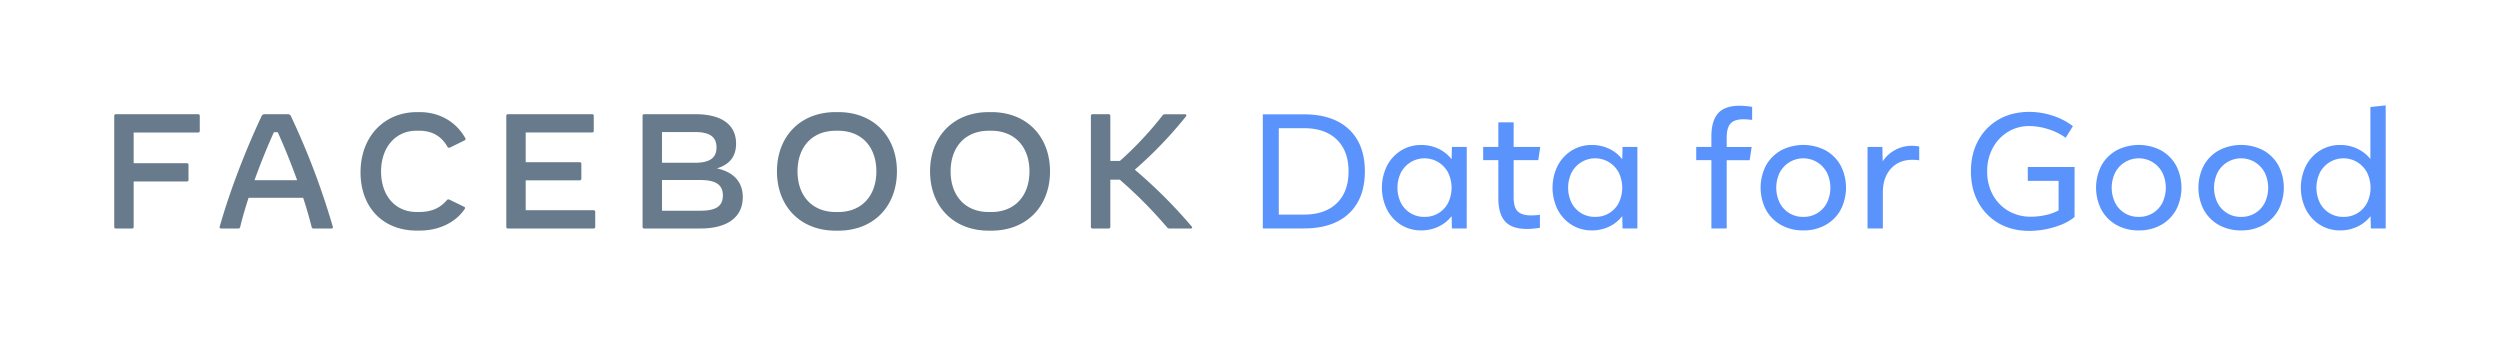 <svg id="Capa_1" data-name="Capa 1" xmlns="http://www.w3.org/2000/svg" viewBox="0 0 2319.34 317.98"><defs><style>.cls-1{fill:#677b8c}.cls-2{fill:#5b93fc}</style></defs><path class="cls-1" d="M185.34 107.51v13.93a1.43 1.43 0 01-1.52 1.51H124v28.47h49.37a1.43 1.43 0 011.51 1.51v13.94a1.43 1.43 0 01-1.51 1.51H124v42.09a1.43 1.43 0 01-1.5 1.53h-15a1.44 1.44 0 01-1.52-1.52v-103a1.44 1.44 0 011.52-1.52h76.31a1.44 1.44 0 011.53 1.55zM307.38 212h-16.5a1.66 1.66 0 01-1.75-1.37c-2.19-8.7-4.84-17.86-7.87-27.1h-50.65c-3 9.24-5.68 18.4-7.8 27.1a1.65 1.65 0 01-1.74 1.37h-15.9c-1.06 0-1.66-.61-1.36-1.67 9.54-33.76 24.07-71 38.76-102.36a2.9 2.9 0 013-2H267a2.9 2.9 0 013 2 692.81 692.81 0 0138.76 102.36c.29 1.05-.32 1.67-1.38 1.67zm-31.72-44.82c-5.53-15.3-11.66-30.59-18-44.52h-3.55c-6.29 13.93-12.5 29.22-18 44.52zM334.48 159.9c0-32.9 21.65-55.9 52.52-55.9h2.27c19.39 0 34.38 9.84 42.33 24.07a1.34 1.34 0 01-.53 2.12l-13.33 6.59a1.85 1.85 0 01-2.65-.68c-5.6-9.69-14-14.84-26.42-14.84h-2.27c-19.46 0-32.86 15.44-32.86 37.85s13.17 37.55 32.86 37.55h2.27c12.72 0 20.14-4.31 25.82-10.9a1.93 1.93 0 012.5-.53l13.7 6.66a1.28 1.28 0 01.76 1.06 2 2 0 01-.46 1.14c-8.4 12.27-23.54 19.84-42 19.84h-2.27c-31.42.07-52.24-21.55-52.24-54.03zM552.22 196.54v13.93a1.44 1.44 0 01-1.51 1.52h-79.5a1.43 1.43 0 01-1.51-1.52v-103a1.43 1.43 0 011.51-1.52h78.13a1.44 1.44 0 011.52 1.52v13.93a1.43 1.43 0 01-1.52 1.51h-61.63v27.56h50.12a1.44 1.44 0 011.52 1.52v13.78a1.44 1.44 0 01-1.52 1.51h-50.12V195h63a1.43 1.43 0 011.51 1.54zM689.1 182.92c0 18.54-14.23 29.07-39.37 29.07h-52.09a1.43 1.43 0 01-1.51-1.52v-103a1.43 1.43 0 011.51-1.52h47.47c24.46 0 37.78 9.69 37.78 27.41 0 11.66-5.9 19.31-17.87 22.86 16.81 3.6 24.08 13.67 24.08 26.7zm-44.37-60.42h-30.58V151h30.58c13.71 0 20-4.47 20-14.24s-6.29-14.26-20-14.26zm25.9 58.83c0-9.85-6.51-14.31-20.82-14.31h-35.66v28.46h35.66c14.53 0 20.82-4.24 20.82-14.15zM720.82 159c0-31.95 21.2-55 54.51-55h2.27c33.31 0 54.51 23 54.51 55s-21.2 55-54.51 55h-2.27c-33.33 0-54.51-23.06-54.51-55zm56.78 37.7c21.73 0 35.43-14.91 35.43-37.7s-13.7-37.7-35.43-37.7h-2.27c-21.73 0-35.43 14.91-35.43 37.7s13.7 37.7 35.43 37.7zM862.85 159c0-31.95 21.2-55 54.51-55h2.27c33.31 0 54.51 23 54.51 55s-21.2 55-54.51 55h-2.27c-33.31 0-54.51-23.06-54.51-55zm56.78 37.7c21.73 0 35.43-14.91 35.43-37.7s-13.7-37.7-35.43-37.7h-2.27c-21.73 0-35.43 14.91-35.43 37.7s13.7 37.7 35.43 37.7zM1104.74 212h-19.54a2.88 2.88 0 01-2.65-1.29 413.18 413.18 0 00-43.68-44h-8.78v43.76a1.44 1.44 0 01-1.52 1.52h-15a1.43 1.43 0 01-1.51-1.52v-103a1.43 1.43 0 011.51-1.52h15a1.44 1.44 0 011.52 1.52v41.83h8.91a325.26 325.26 0 0039.52-42.17 2.44 2.44 0 012.27-1.14h18.48c.9 0 1.36.46 1.36 1.06a1.85 1.85 0 01-.53 1.14 377.92 377.92 0 01-47.32 49.21 456.62 456.62 0 0152.77 52.69c.85.99.45 1.91-.81 1.91z"></path><path class="cls-2" d="M1209.67 211.93h-38.11V106.08h38.11q27 0 41.78 13.88t14.78 39.04q0 25.17-14.78 39.05t-41.78 13.88zm0-93h-23.29v80.15h23.29q19.66 0 30.55-10.59T1251.1 159q0-18.9-10.88-29.49t-30.55-10.58zM1360.74 211.93H1347l-.3-11.41a33 33 0 01-12 9.64 36.49 36.49 0 01-16.1 3.59 34.85 34.85 0 01-18.79-5.14 36.28 36.28 0 01-13-14.1 45.92 45.92 0 010-40.76 36.28 36.28 0 0113-14.1 34.85 34.85 0 0118.79-5.14 36.49 36.49 0 0116.1 3.59 33 33 0 0112 9.64l.3-11.41h13.76zm-39.17-10.73a23.95 23.95 0 0021.89-13 32.18 32.18 0 000-28.06 24.7 24.7 0 00-43.78 0 32.27 32.27 0 000 28.06 24 24 0 0021.89 13zM1428.64 199.23v12.1q-2.88.45-6 .76c-2.06.2-4.11.3-6.12.3q-13.92 0-20.19-7t-6.27-21.48v-35.34H1376v-12.24h14.07v-22.84h14.21v22.84h24.65l-1.82 12.24h-22.83v34.48q0 9.52 3.89 13.16t12.29 3.63a51.94 51.94 0 008.18-.61zM1519.06 211.93h-13.76l-.3-11.41a32.86 32.86 0 01-12 9.64 36.5 36.5 0 01-16.11 3.59 34.82 34.82 0 01-18.78-5.14 36.38 36.38 0 01-13-14.1 46 46 0 010-40.76 36.38 36.38 0 0113-14.1 34.82 34.82 0 0118.78-5.14 36.5 36.5 0 0116.11 3.59 32.86 32.86 0 0112 9.64l.3-11.41h13.76zm-39.16-10.73a24 24 0 0021.89-13 32.27 32.27 0 000-28.06 24.69 24.69 0 00-43.78 0 32.27 32.27 0 000 28.06 23.95 23.95 0 0021.89 13zM1601.93 211.93h-14.21v-63.36h-14.07v-12.24h14.07v-9.76q0-14.44 6.23-21.47t20.08-7q2.27 0 5.67.3a58.67 58.67 0 015.82.76v12.09c-1.21-.15-2.62-.29-4.23-.41s-2.88-.19-3.78-.19q-8.25 0-11.91 3.85t-3.67 12.93v8.93h23.14l-1.82 12.24h-21.32zM1673 213.75a41.17 41.17 0 01-20.71-5.07 36 36 0 01-13.92-14 44.89 44.89 0 010-41.14 36 36 0 0113.92-14 44.85 44.85 0 0141.43 0 36 36 0 0113.91 14 44.89 44.89 0 010 41.14 36 36 0 01-13.91 14 41.21 41.21 0 01-20.72 5.07zm0-12.55a23.95 23.95 0 0021.89-13 32.18 32.18 0 000-28.06 24.7 24.7 0 00-43.78 0 32.27 32.27 0 000 28.06 24 24 0 0021.89 13zM1746.8 211.93h-14.22v-75.6h13.76l.3 13.38a31 31 0 0111.42-10.51 32.09 32.09 0 0115.65-3.93c1.06 0 2.26.06 3.59.19s2.41.26 3.22.41v12.86a35.79 35.79 0 00-6.35-.46q-12.48 0-19.93 8.24t-7.44 22zM1924.63 201.35a47.2 47.2 0 01-12.4 7.14 79.41 79.41 0 01-14.78 4.28 80.66 80.66 0 01-14.71 1.43q-16.18 0-28.39-7a49.37 49.37 0 01-19-19.43q-6.85-12.43-6.85-28.77t6.85-28.77a49.37 49.37 0 0119-19.43q12.21-7 28.39-7a69.34 69.34 0 0121.28 3.41 63.08 63.08 0 0119.1 9.82l-6.73 10.82a54.8 54.8 0 00-16.37-8.09 58.82 58.82 0 00-17.28-2.8 37.46 37.46 0 00-20 5.44 38.93 38.93 0 00-14 14.94 44.68 44.68 0 00-5.15 21.66 44.53 44.53 0 005.18 21.66 38.42 38.42 0 0014.37 14.93 40.65 40.65 0 0021.13 5.45 61.23 61.23 0 0013.57-1.52 47.76 47.76 0 0012-4.31v-27.43h-28.58v-12.85h43.4zM1984.21 213.75a41.21 41.21 0 01-20.72-5.07 36 36 0 01-13.91-14 44.89 44.89 0 010-41.14 36 36 0 0113.91-14 44.85 44.85 0 0141.43 0 36 36 0 0113.92 14 44.89 44.89 0 010 41.14 36 36 0 01-13.92 14 41.17 41.17 0 01-20.71 5.07zm0-12.55a24 24 0 0021.89-13 32.27 32.27 0 000-28.06 24.69 24.69 0 00-43.78 0 32.18 32.18 0 000 28.06 23.95 23.95 0 0021.89 13zM2079.17 213.75a41.23 41.23 0 01-20.72-5.07 36.08 36.08 0 01-13.91-14 44.89 44.89 0 010-41.14 36.08 36.08 0 0113.91-14 44.87 44.87 0 0141.44 0 36.08 36.08 0 0113.91 14 44.89 44.89 0 010 41.14 36.08 36.08 0 01-13.91 14 41.23 41.23 0 01-20.72 5.07zm0-12.55a23.95 23.95 0 0021.89-13 32.27 32.27 0 000-28.06 24.7 24.7 0 00-43.78 0 32.27 32.27 0 000 28.06 24 24 0 0021.89 13zM2213.3 211.93h-13.76l-.3-11.41a33 33 0 01-12 9.64 36.46 36.46 0 01-16.1 3.59 34.85 34.85 0 01-18.79-5.14 36.28 36.28 0 01-13-14.1 45.92 45.92 0 010-40.76 36.28 36.28 0 0113-14.1 34.85 34.85 0 0118.79-5.14 36.31 36.31 0 0115.95 3.52 33.24 33.24 0 0112 9.49V99.28l14.21-1.52zm-39.17-10.73a23.95 23.95 0 0021.89-13 32.18 32.18 0 000-28.06 24.69 24.69 0 00-43.77 0 32.18 32.18 0 000 28.06 23.95 23.95 0 0021.88 13z"></path></svg>